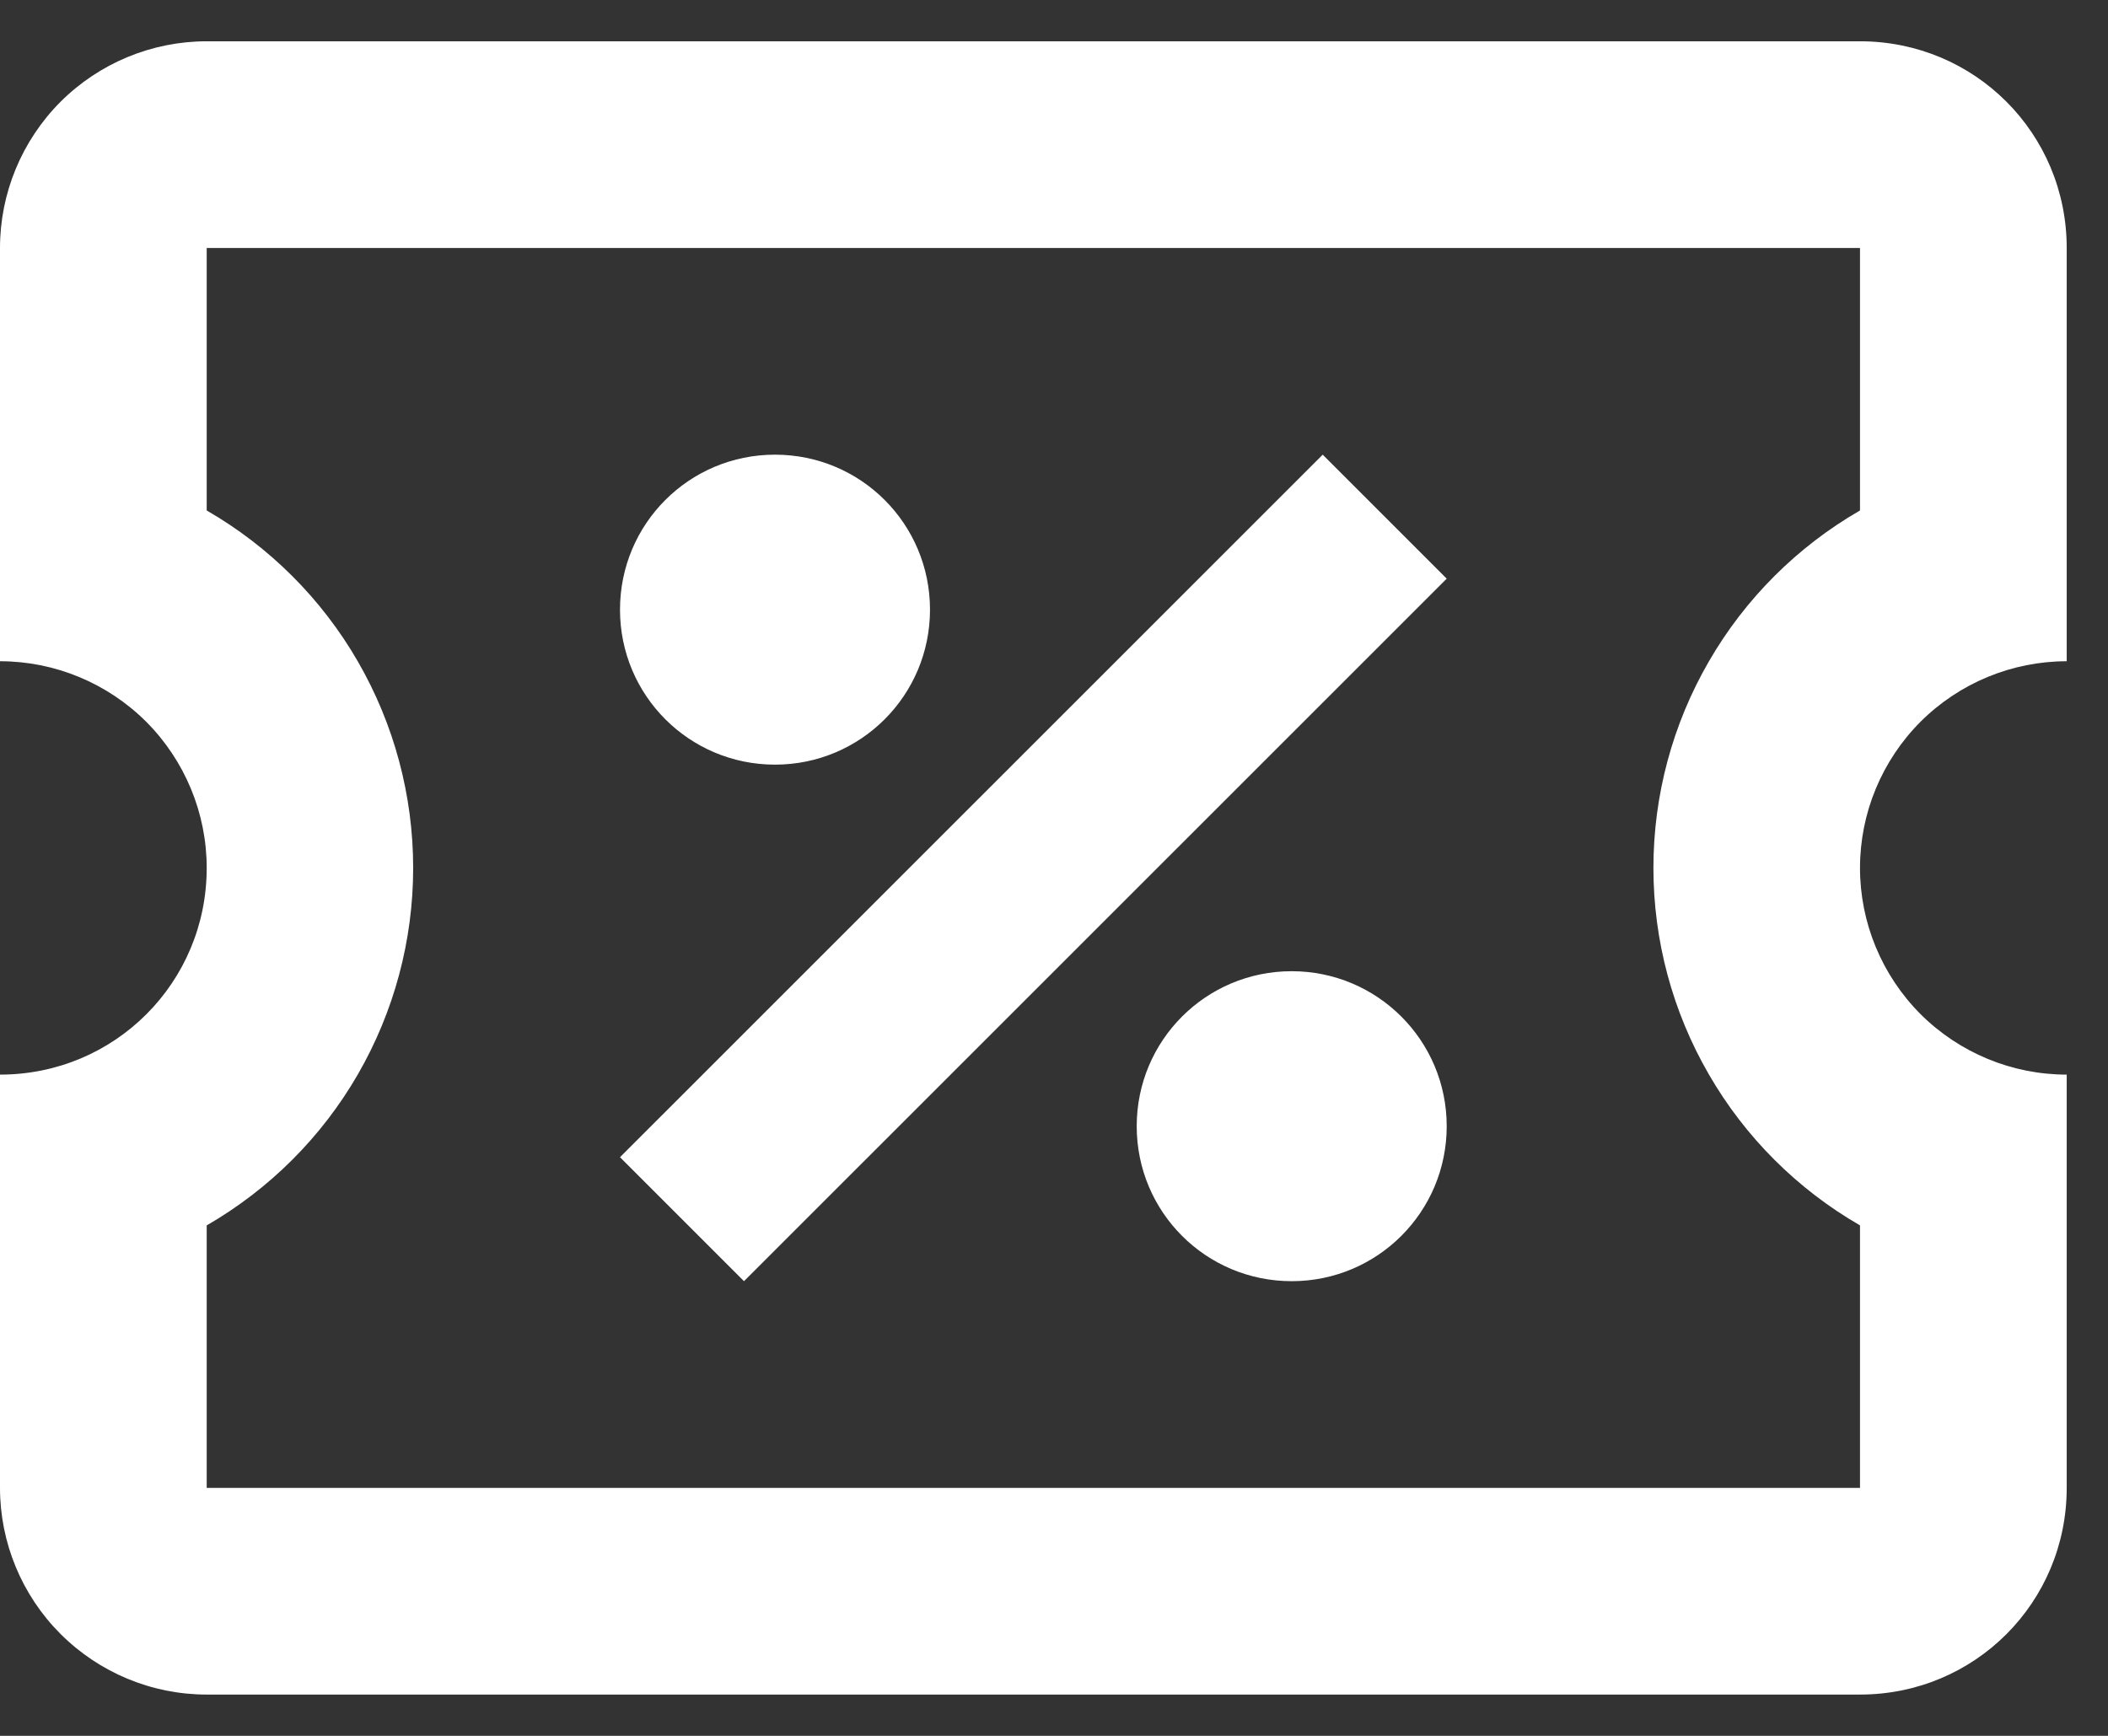 <svg width="17" height="14" viewBox="0 0 17 14" fill="none" xmlns="http://www.w3.org/2000/svg">
<rect x="0" y="0" width="17" height="14" fill="#333333" stroke="none"/>
<path d="M10.667 3.667L11.667 4.667L6 10.333L5 9.333L10.667 3.667ZM1.667 0.333H15C15.925 0.333 16.667 1.075 16.667 2V5.333C16.225 5.333 15.801 5.509 15.488 5.821C15.176 6.134 15 6.558 15 7C15 7.442 15.176 7.866 15.488 8.179C15.801 8.491 16.225 8.667 16.667 8.667V12C16.667 12.925 15.925 13.667 15 13.667H1.667C1.225 13.667 0.801 13.491 0.488 13.178C0.176 12.866 0 12.442 0 12V8.667C0.925 8.667 1.667 7.925 1.667 7C1.667 6.558 1.491 6.134 1.179 5.821C0.866 5.509 0.442 5.333 0 5.333V2C0 1.558 0.176 1.134 0.488 0.821C0.801 0.509 1.225 0.333 1.667 0.333ZM1.667 2V4.117C2.173 4.409 2.594 4.829 2.886 5.335C3.178 5.841 3.332 6.415 3.332 7C3.332 7.585 3.178 8.159 2.886 8.665C2.594 9.171 2.173 9.591 1.667 9.883V12H15V9.883C14.494 9.591 14.073 9.171 13.781 8.665C13.488 8.159 13.334 7.585 13.334 7C13.334 6.415 13.488 5.841 13.781 5.335C14.073 4.829 14.494 4.409 15 4.117V2H1.667ZM6.25 3.667C6.942 3.667 7.5 4.225 7.5 4.917C7.5 5.608 6.942 6.167 6.25 6.167C5.558 6.167 5 5.608 5 4.917C5 4.225 5.558 3.667 6.25 3.667ZM10.417 7.833C11.108 7.833 11.667 8.392 11.667 9.083C11.667 9.775 11.108 10.333 10.417 10.333C9.725 10.333 9.167 9.775 9.167 9.083C9.167 8.392 9.725 7.833 10.417 7.833Z" fill="white"/>
</svg>
